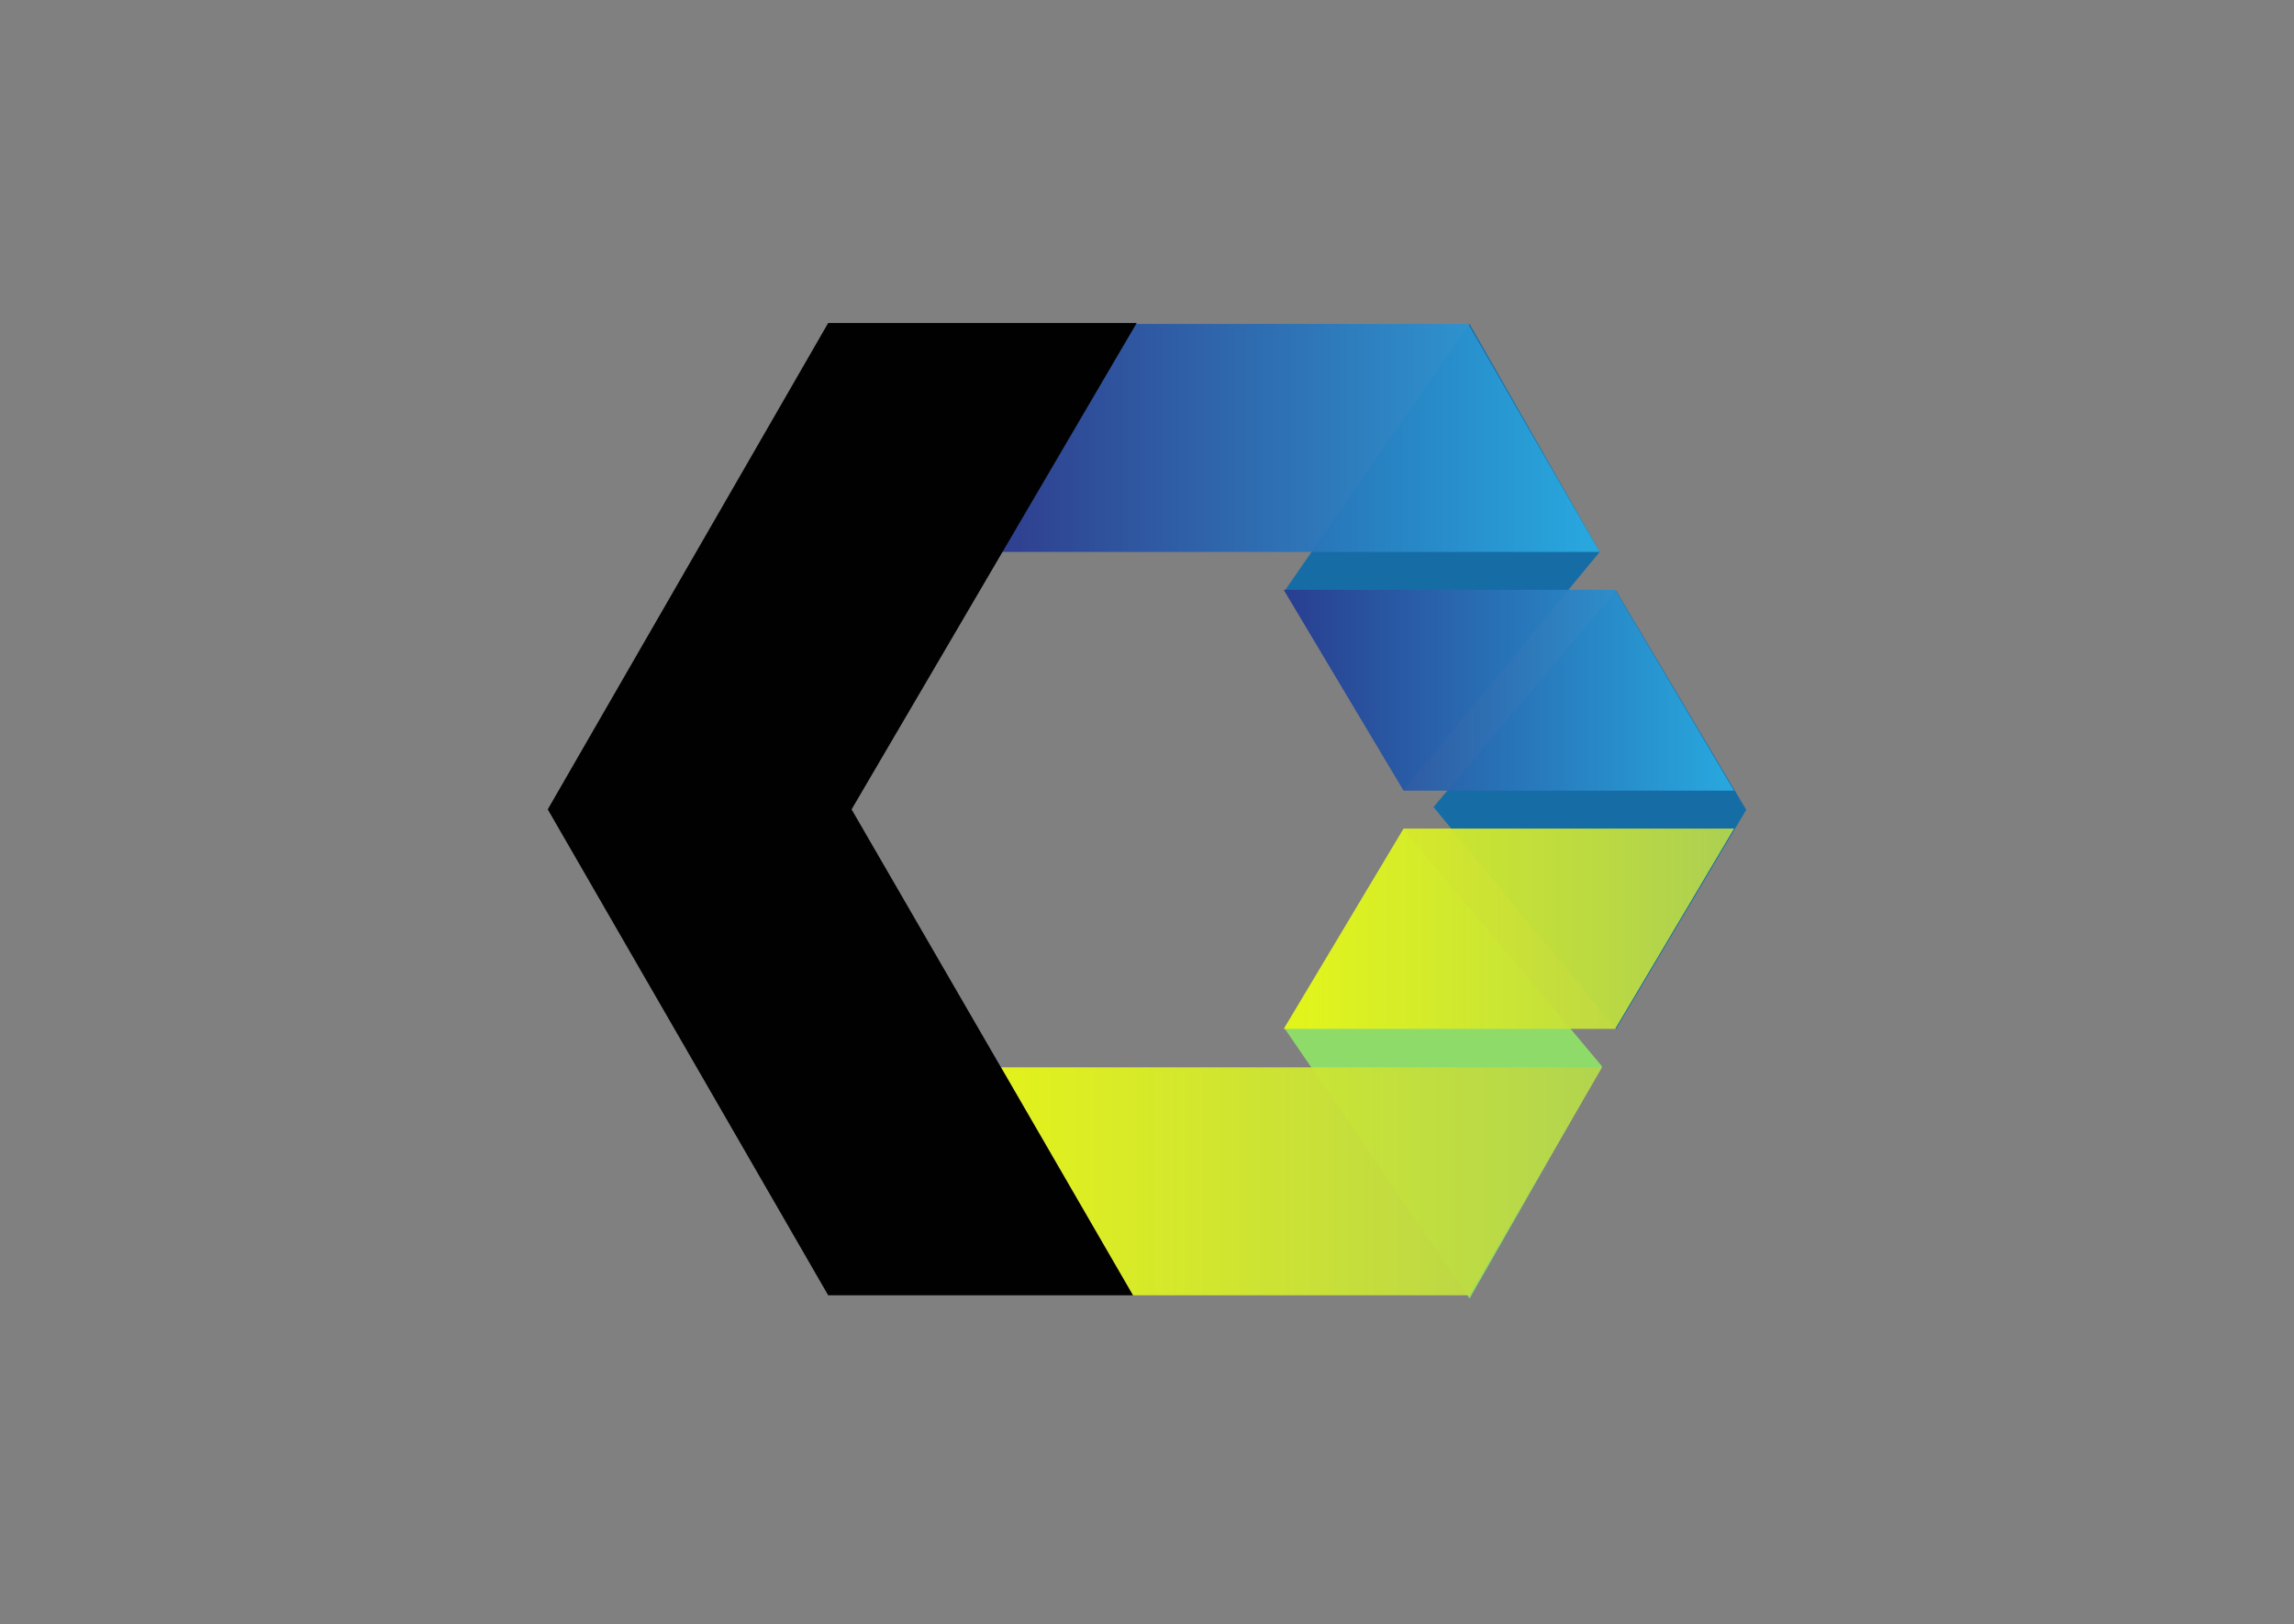 <?xml version="1.0" encoding="utf-8"?>
<!-- Generator: Adobe Illustrator 25.0.1, SVG Export Plug-In . SVG Version: 6.00 Build 0)  -->
<svg version="1.0" id="katman_1" xmlns="http://www.w3.org/2000/svg" xmlns:xlink="http://www.w3.org/1999/xlink" x="0px" y="0px"
	 viewBox="0 0 490 347" style="enable-background:new 0 0 490 347;" xml:space="preserve">
<rect x="0" y="0" width="490" height="347" fill="#808080" stroke="none"/>
<style type="text/css">
	.st0{fill:#166DA5;}
	.st1{fill:#8FDB69;}
	.st2{opacity:0.95;fill:url(#SVGID_1_);enable-background:new    ;}
	.st3{opacity:0.95;fill:url(#SVGID_2_);enable-background:new    ;}
	.st4{opacity:0.95;fill:url(#SVGID_3_);enable-background:new    ;}
	.st5{fill:#010101;}
	.st6{opacity:0.95;fill:url(#SVGID_4_);enable-background:new    ;}
</style>
<g>
	<polygon class="st0" points="373,173 345.2,219.8 306.2,172.4 345.2,126.2 	"/>
	<polygon class="st1" points="342.2,227.8 299.8,177.2 274.4,219.7 313.9,277.4 	"/>
	<polygon class="st0" points="341.7,117.9 299.8,168.7 274.4,126.2 313.9,69.2 	"/>
	
		<linearGradient id="SVGID_1_" gradientUnits="userSpaceOnUse" x1="-151.877" y1="469.499" x2="-150.877" y2="469.499" gradientTransform="matrix(127.679 0 0 -48.738 19605.518 22976.176)">
		<stop  offset="0" style="stop-color:#2A3B8F"/>
		<stop  offset="1" style="stop-color:#29ABE2"/>
	</linearGradient>
	<polygon class="st2" points="214,117.9 341.7,117.9 313.6,69.2 242.1,69.2 	"/>
	
		<linearGradient id="SVGID_2_" gradientUnits="userSpaceOnUse" x1="-151.183" y1="468.947" x2="-150.183" y2="468.947" gradientTransform="matrix(96.198 0 0 -42.826 14817.806 20230.521)">
		<stop  offset="0" style="stop-color:#2A3B8F"/>
		<stop  offset="1" style="stop-color:#29ABE2"/>
	</linearGradient>
	<polyline class="st3" points="299.8,168.9 370.4,168.9 345,126 274.2,126 	"/>
	
		<linearGradient id="SVGID_3_" gradientUnits="userSpaceOnUse" x1="-150.888" y1="469.499" x2="-151.888" y2="469.499" gradientTransform="matrix(128.318 0 0 -48.738 19703.795 23135.018)">
		<stop  offset="0" style="stop-color:#B4D44E"/>
		<stop  offset="1" style="stop-color:#E7F716"/>
	</linearGradient>
	<polygon class="st4" points="342.2,228 213.8,228 242,276.7 313.9,276.7 	"/>
	<polygon class="st5" points="242,276.7 181.9,172.9 242.8,69 176.9,69 117,172.9 176.9,276.7 	"/>
	
		<linearGradient id="SVGID_4_" gradientUnits="userSpaceOnUse" x1="-150.183" y1="468.947" x2="-151.183" y2="468.947" gradientTransform="matrix(96.198 0 0 -42.826 14817.806 20281.498)">
		<stop  offset="0" style="stop-color:#B4D44E"/>
		<stop  offset="1" style="stop-color:#E7F716"/>
	</linearGradient>
	<polyline class="st6" points="299.8,177 370.4,177 345,219.8 274.2,219.8 	"/>
</g>
</svg>

